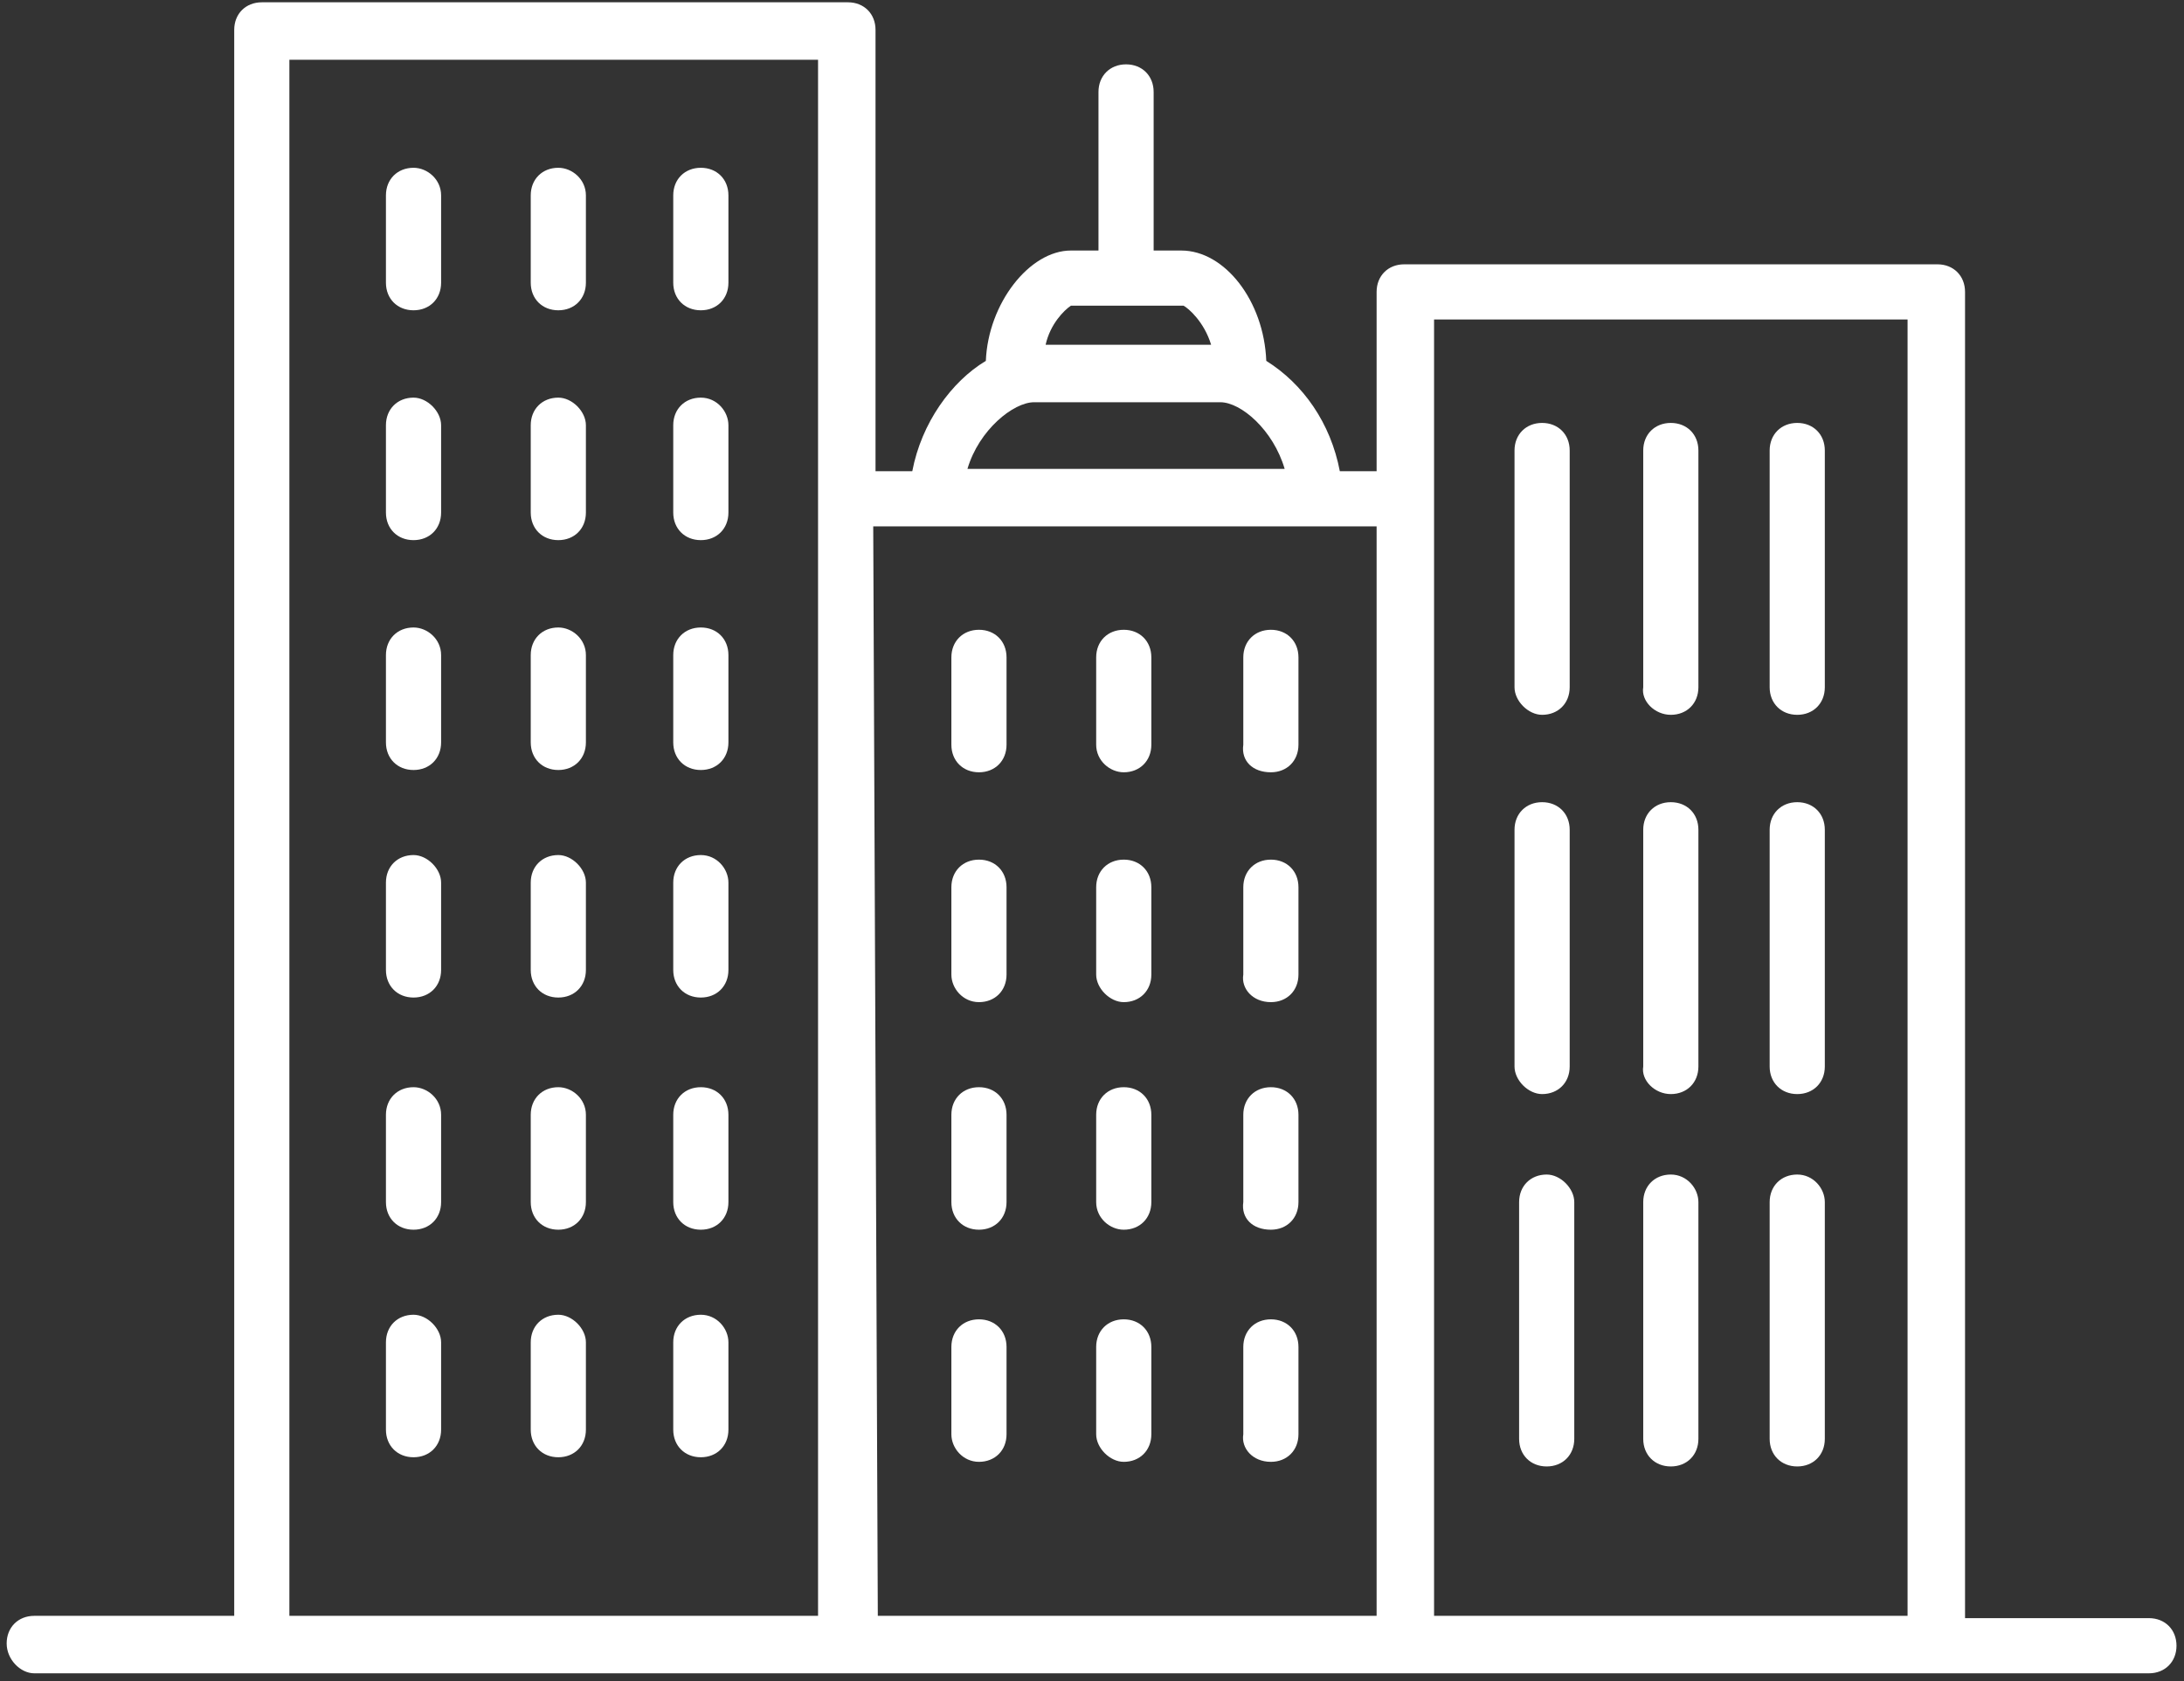 <svg width="152" height="117" viewBox="0 0 152 117" fill="none" xmlns="http://www.w3.org/2000/svg">
<rect x="0" y="0" width="152" height="117" fill="#333333" stroke="none"/>
<path d="M2.384 116.444H149.558C150.678 116.444 151.478 115.644 151.478 114.525C151.478 113.405 150.678 112.605 149.558 112.605H136.761V20.314C136.761 19.194 135.961 18.394 134.841 18.394H97.727C96.608 18.394 95.808 19.194 95.808 20.314V32.79H93.248C92.608 29.431 90.689 26.712 88.129 25.112C87.969 20.953 85.249 17.434 82.21 17.434H80.29V6.398C80.29 5.278 79.49 4.478 78.371 4.478C77.251 4.478 76.451 5.278 76.451 6.398V17.434H74.531C71.652 17.434 68.772 21.113 68.612 25.112C66.213 26.552 64.133 29.431 63.493 32.79H60.934V2.079C60.934 0.959 60.134 0.16 59.014 0.16H18.221C17.101 0.16 16.301 0.959 16.301 2.079V112.445H2.384C1.264 112.445 0.464 113.245 0.464 114.365C0.464 115.484 1.424 116.444 2.384 116.444ZM99.807 34.709V22.233H132.761V112.445H99.807V34.709ZM74.531 21.273H82.37C82.69 21.433 83.81 22.393 84.29 23.992H72.772C73.091 22.553 74.051 21.593 74.531 21.273ZM71.972 27.991H84.93C86.369 27.991 88.609 29.911 89.409 32.63H67.332C68.132 29.911 70.532 27.991 71.972 27.991ZM95.808 36.629V112.445H61.093L60.774 36.629H95.808ZM20.14 4.158H56.934V112.445H20.14V4.158Z" fill="white"/>
<path d="M28.78 11.676C27.66 11.676 26.86 12.476 26.86 13.596V19.674C26.86 20.794 27.66 21.593 28.78 21.593C29.9 21.593 30.7 20.794 30.7 19.674V13.596C30.7 12.476 29.74 11.676 28.78 11.676Z" fill="white"/>
<path d="M38.857 11.676C37.737 11.676 36.938 12.476 36.938 13.596V19.674C36.938 20.794 37.737 21.593 38.857 21.593C39.977 21.593 40.777 20.794 40.777 19.674V13.596C40.777 12.476 39.817 11.676 38.857 11.676Z" fill="white"/>
<path d="M48.776 11.676C47.656 11.676 46.856 12.476 46.856 13.596V19.674C46.856 20.794 47.656 21.593 48.776 21.593C49.896 21.593 50.696 20.794 50.696 19.674V13.596C50.696 12.476 49.896 11.676 48.776 11.676Z" fill="white"/>
<path d="M28.78 27.671C27.66 27.671 26.86 28.471 26.86 29.591V35.669C26.86 36.789 27.66 37.588 28.78 37.588C29.9 37.588 30.7 36.789 30.7 35.669V29.591C30.7 28.631 29.74 27.671 28.78 27.671Z" fill="white"/>
<path d="M38.857 27.671C37.737 27.671 36.938 28.471 36.938 29.591V35.669C36.938 36.789 37.737 37.588 38.857 37.588C39.977 37.588 40.777 36.789 40.777 35.669V29.591C40.777 28.631 39.817 27.671 38.857 27.671Z" fill="white"/>
<path d="M48.776 27.671C47.656 27.671 46.856 28.471 46.856 29.591V35.669C46.856 36.789 47.656 37.588 48.776 37.588C49.896 37.588 50.696 36.789 50.696 35.669V29.591C50.696 28.631 49.896 27.671 48.776 27.671Z" fill="white"/>
<path d="M28.78 43.666C27.66 43.666 26.86 44.466 26.86 45.586V51.664C26.86 52.784 27.66 53.584 28.78 53.584C29.9 53.584 30.7 52.784 30.7 51.664V45.586C30.7 44.466 29.74 43.666 28.78 43.666Z" fill="white"/>
<path d="M38.857 43.666C37.737 43.666 36.938 44.466 36.938 45.586V51.664C36.938 52.784 37.737 53.584 38.857 53.584C39.977 53.584 40.777 52.784 40.777 51.664V45.586C40.777 44.466 39.817 43.666 38.857 43.666Z" fill="white"/>
<path d="M48.776 43.666C47.656 43.666 46.856 44.466 46.856 45.586V51.664C46.856 52.784 47.656 53.584 48.776 53.584C49.896 53.584 50.696 52.784 50.696 51.664V45.586C50.696 44.466 49.896 43.666 48.776 43.666Z" fill="white"/>
<path d="M28.78 59.502C27.66 59.502 26.86 60.301 26.86 61.421V67.499C26.86 68.619 27.66 69.418 28.78 69.418C29.9 69.418 30.7 68.619 30.7 67.499V61.421C30.7 60.461 29.74 59.502 28.78 59.502Z" fill="white"/>
<path d="M38.857 59.502C37.737 59.502 36.938 60.301 36.938 61.421V67.499C36.938 68.619 37.737 69.418 38.857 69.418C39.977 69.418 40.777 68.619 40.777 67.499V61.421C40.777 60.461 39.817 59.502 38.857 59.502Z" fill="white"/>
<path d="M48.776 59.502C47.656 59.502 46.856 60.301 46.856 61.421V67.499C46.856 68.619 47.656 69.418 48.776 69.418C49.896 69.418 50.696 68.619 50.696 67.499V61.421C50.696 60.461 49.896 59.502 48.776 59.502Z" fill="white"/>
<path d="M28.78 75.657C27.66 75.657 26.86 76.457 26.86 77.576V83.654C26.86 84.774 27.66 85.574 28.78 85.574C29.9 85.574 30.7 84.774 30.7 83.654V77.576C30.7 76.457 29.74 75.657 28.78 75.657Z" fill="white"/>
<path d="M38.857 75.657C37.737 75.657 36.938 76.457 36.938 77.576V83.654C36.938 84.774 37.737 85.574 38.857 85.574C39.977 85.574 40.777 84.774 40.777 83.654V77.576C40.777 76.457 39.817 75.657 38.857 75.657Z" fill="white"/>
<path d="M48.776 75.657C47.656 75.657 46.856 76.457 46.856 77.576V83.654C46.856 84.774 47.656 85.574 48.776 85.574C49.896 85.574 50.696 84.774 50.696 83.654V77.576C50.696 76.457 49.896 75.657 48.776 75.657Z" fill="white"/>
<path d="M28.78 91.492C27.66 91.492 26.86 92.291 26.86 93.411V99.489C26.86 100.609 27.66 101.409 28.78 101.409C29.9 101.409 30.7 100.609 30.7 99.489V93.411C30.7 92.451 29.74 91.492 28.78 91.492Z" fill="white"/>
<path d="M38.857 91.492C37.737 91.492 36.938 92.291 36.938 93.411V99.489C36.938 100.609 37.737 101.409 38.857 101.409C39.977 101.409 40.777 100.609 40.777 99.489V93.411C40.777 92.451 39.817 91.492 38.857 91.492Z" fill="white"/>
<path d="M48.776 91.492C47.656 91.492 46.856 92.291 46.856 93.411V99.489C46.856 100.609 47.656 101.409 48.776 101.409C49.896 101.409 50.696 100.609 50.696 99.489V93.411C50.696 92.451 49.896 91.492 48.776 91.492Z" fill="white"/>
<path d="M68.133 53.743C69.252 53.743 70.052 52.943 70.052 51.824V45.746C70.052 44.626 69.252 43.826 68.133 43.826C67.013 43.826 66.213 44.626 66.213 45.746V51.824C66.213 52.943 67.013 53.743 68.133 53.743Z" fill="white"/>
<path d="M78.211 53.743C79.331 53.743 80.13 52.943 80.13 51.824V45.746C80.13 44.626 79.331 43.826 78.211 43.826C77.091 43.826 76.291 44.626 76.291 45.746V51.824C76.291 52.943 77.251 53.743 78.211 53.743Z" fill="white"/>
<path d="M88.45 53.743C89.57 53.743 90.369 52.943 90.369 51.824V45.746C90.369 44.626 89.57 43.826 88.45 43.826C87.33 43.826 86.53 44.626 86.53 45.746V51.824C86.37 52.943 87.17 53.743 88.45 53.743Z" fill="white"/>
<path d="M68.133 69.738C69.252 69.738 70.052 68.939 70.052 67.819V61.741C70.052 60.621 69.252 59.821 68.133 59.821C67.013 59.821 66.213 60.621 66.213 61.741V67.819C66.213 68.779 67.013 69.738 68.133 69.738Z" fill="white"/>
<path d="M78.211 69.738C79.331 69.738 80.13 68.939 80.13 67.819V61.741C80.13 60.621 79.331 59.821 78.211 59.821C77.091 59.821 76.291 60.621 76.291 61.741V67.819C76.291 68.779 77.251 69.738 78.211 69.738Z" fill="white"/>
<path d="M88.45 69.738C89.57 69.738 90.369 68.939 90.369 67.819V61.741C90.369 60.621 89.57 59.821 88.45 59.821C87.33 59.821 86.53 60.621 86.53 61.741V67.819C86.37 68.779 87.17 69.738 88.45 69.738Z" fill="white"/>
<path d="M68.133 85.574C69.252 85.574 70.052 84.774 70.052 83.654V77.576C70.052 76.457 69.252 75.657 68.133 75.657C67.013 75.657 66.213 76.457 66.213 77.576V83.654C66.213 84.774 67.013 85.574 68.133 85.574Z" fill="white"/>
<path d="M78.211 85.574C79.331 85.574 80.13 84.774 80.13 83.654V77.576C80.13 76.457 79.331 75.657 78.211 75.657C77.091 75.657 76.291 76.457 76.291 77.576V83.654C76.291 84.774 77.251 85.574 78.211 85.574Z" fill="white"/>
<path d="M88.45 85.574C89.57 85.574 90.369 84.774 90.369 83.654V77.576C90.369 76.457 89.57 75.657 88.45 75.657C87.33 75.657 86.53 76.457 86.53 77.576V83.654C86.37 84.774 87.17 85.574 88.45 85.574Z" fill="white"/>
<path d="M68.133 101.728C69.252 101.728 70.052 100.929 70.052 99.809V93.731C70.052 92.611 69.252 91.811 68.133 91.811C67.013 91.811 66.213 92.611 66.213 93.731V99.809C66.213 100.769 67.013 101.728 68.133 101.728Z" fill="white"/>
<path d="M78.211 101.728C79.331 101.728 80.13 100.929 80.13 99.809V93.731C80.13 92.611 79.331 91.811 78.211 91.811C77.091 91.811 76.291 92.611 76.291 93.731V99.809C76.291 100.769 77.251 101.728 78.211 101.728Z" fill="white"/>
<path d="M88.45 101.728C89.57 101.728 90.369 100.929 90.369 99.809V93.731C90.369 92.611 89.57 91.811 88.45 91.811C87.33 91.811 86.53 92.611 86.53 93.731V99.809C86.37 100.769 87.17 101.728 88.45 101.728Z" fill="white"/>
<path d="M107.326 76.136C108.446 76.136 109.246 75.337 109.246 74.217V57.742C109.246 56.623 108.446 55.823 107.326 55.823C106.206 55.823 105.406 56.623 105.406 57.742V74.217C105.406 75.177 106.366 76.136 107.326 76.136Z" fill="white"/>
<path d="M116.284 76.136C117.404 76.136 118.204 75.337 118.204 74.217V57.742C118.204 56.623 117.404 55.823 116.284 55.823C115.164 55.823 114.364 56.623 114.364 57.742V74.217C114.204 75.177 115.164 76.136 116.284 76.136Z" fill="white"/>
<path d="M125.083 55.823C123.963 55.823 123.163 56.623 123.163 57.742V74.217C123.163 75.337 123.963 76.136 125.083 76.136C126.203 76.136 127.002 75.337 127.002 74.217V57.742C127.002 56.623 126.203 55.823 125.083 55.823Z" fill="white"/>
<path d="M107.326 49.744C108.446 49.744 109.246 48.945 109.246 47.825V31.35C109.246 30.23 108.446 29.431 107.326 29.431C106.206 29.431 105.406 30.23 105.406 31.35V47.825C105.406 48.785 106.366 49.744 107.326 49.744Z" fill="white"/>
<path d="M116.284 49.744C117.404 49.744 118.204 48.945 118.204 47.825V31.35C118.204 30.23 117.404 29.431 116.284 29.431C115.164 29.431 114.364 30.23 114.364 31.35V47.825C114.204 48.785 115.164 49.744 116.284 49.744Z" fill="white"/>
<path d="M125.083 29.431C123.963 29.431 123.163 30.23 123.163 31.35V47.825C123.163 48.945 123.963 49.744 125.083 49.744C126.203 49.744 127.002 48.945 127.002 47.825V31.35C127.002 30.23 126.203 29.431 125.083 29.431Z" fill="white"/>
<path d="M107.645 81.735C106.525 81.735 105.726 82.535 105.726 83.654V100.129C105.726 101.249 106.525 102.049 107.645 102.049C108.765 102.049 109.565 101.249 109.565 100.129V83.654C109.565 82.695 108.605 81.735 107.645 81.735Z" fill="white"/>
<path d="M116.284 81.735C115.164 81.735 114.364 82.535 114.364 83.654V100.129C114.364 101.249 115.164 102.049 116.284 102.049C117.404 102.049 118.204 101.249 118.204 100.129V83.654C118.204 82.695 117.404 81.735 116.284 81.735Z" fill="white"/>
<path d="M125.083 81.735C123.963 81.735 123.163 82.535 123.163 83.654V100.129C123.163 101.249 123.963 102.049 125.083 102.049C126.203 102.049 127.002 101.249 127.002 100.129V83.654C127.002 82.695 126.203 81.735 125.083 81.735Z" fill="white"/>
</svg>
